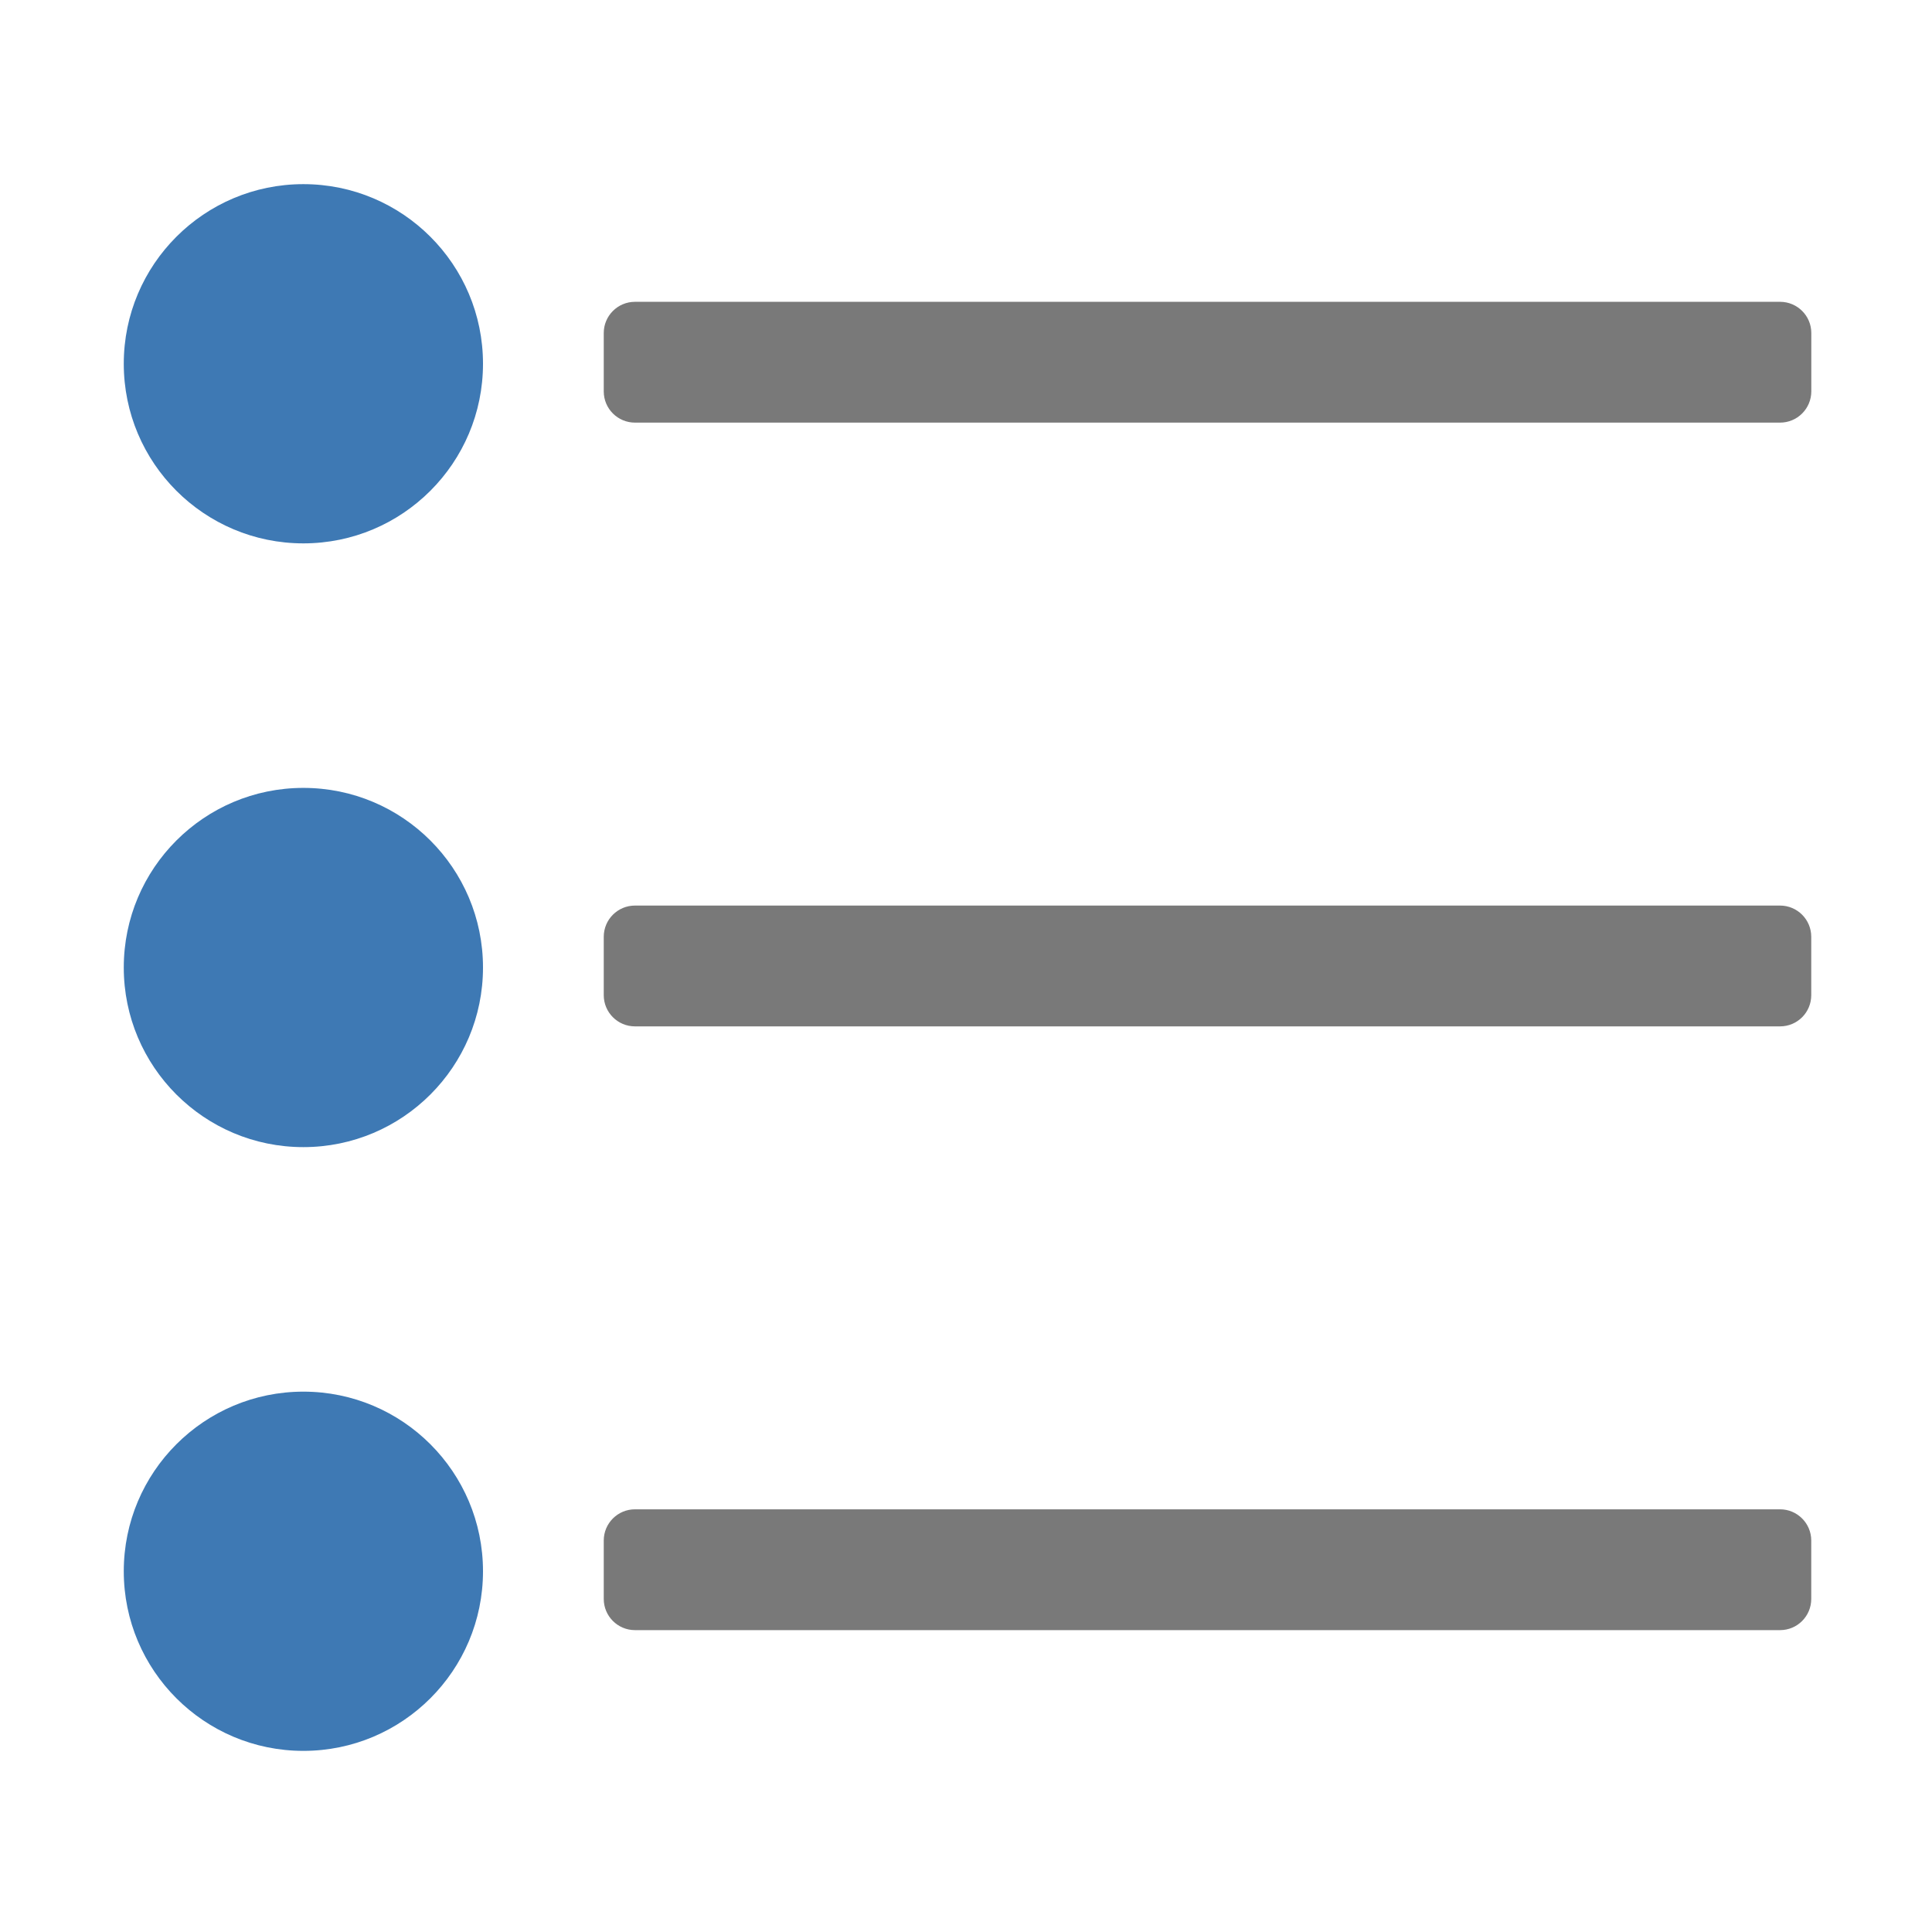 <?xml version="1.0" encoding="UTF-8"?>
<!DOCTYPE svg PUBLIC "-//W3C//DTD SVG 1.1//EN" "http://www.w3.org/Graphics/SVG/1.1/DTD/svg11.dtd">
<svg version="1.1" id="Layer_1" xmlns="http://www.w3.org/2000/svg" xmlns:xlink="http://www.w3.org/1999/xlink" x="0px" y="0px" width="32px" height="32px" viewBox="0 0 32 32" enable-background="new 0 0 32 32" xml:space="preserve">
  <style type="text / css">
    .Red{fill:#CD4C32;}
    .Green{fill:#4EA17E;}
    .Blue{fill:#3E79B4;}
    .Yellow{fill:#EAB765;}
    .Black{fill:#797979;}
    .Gray{fill:#B4B4B5;}
    .White{fill:#FFFFFF;}
  </style>
  <g id="icon">
    <path fill="#3E79B4" class="Blue" d="M2.05,6.025c0,-1.643,1.332,-2.975,2.975,-2.975S8,4.382,8,6.025S6.668,9,5.025,9S2.05,7.668,2.05,6.025zM5.025,19C6.668,19,8,17.668,8,16.025S6.668,13.05,5.025,13.05S2.05,14.382,2.05,16.025S3.382,19,5.025,19zM5.025,29C6.668,29,8,27.668,8,26.025S6.668,23.05,5.025,23.05S2.05,24.382,2.05,26.025S3.382,29,5.025,29z" />
    <path fill="#797979" class="Black" d="M29.483,7H10.517c-0.285,0,-0.517,-0.231,-0.517,-0.517v-0.967c0,-0.285,0.231,-0.517,0.517,-0.517h18.967c0.285,0,0.517,0.231,0.517,0.517v0.967C30,6.769,29.769,7,29.483,7zM30,16.483v-0.967c0,-0.285,-0.231,-0.517,-0.517,-0.517H10.517c-0.285,0,-0.517,0.231,-0.517,0.517v0.967c0,0.285,0.231,0.517,0.517,0.517h18.967C29.769,17,30,16.769,30,16.483zM30,26.483v-0.967c0,-0.285,-0.231,-0.517,-0.517,-0.517H10.517c-0.285,0,-0.517,0.231,-0.517,0.517v0.967c0,0.285,0.231,0.517,0.517,0.517h18.967C29.769,27,30,26.769,30,26.483z" />
  </g>
</svg>
